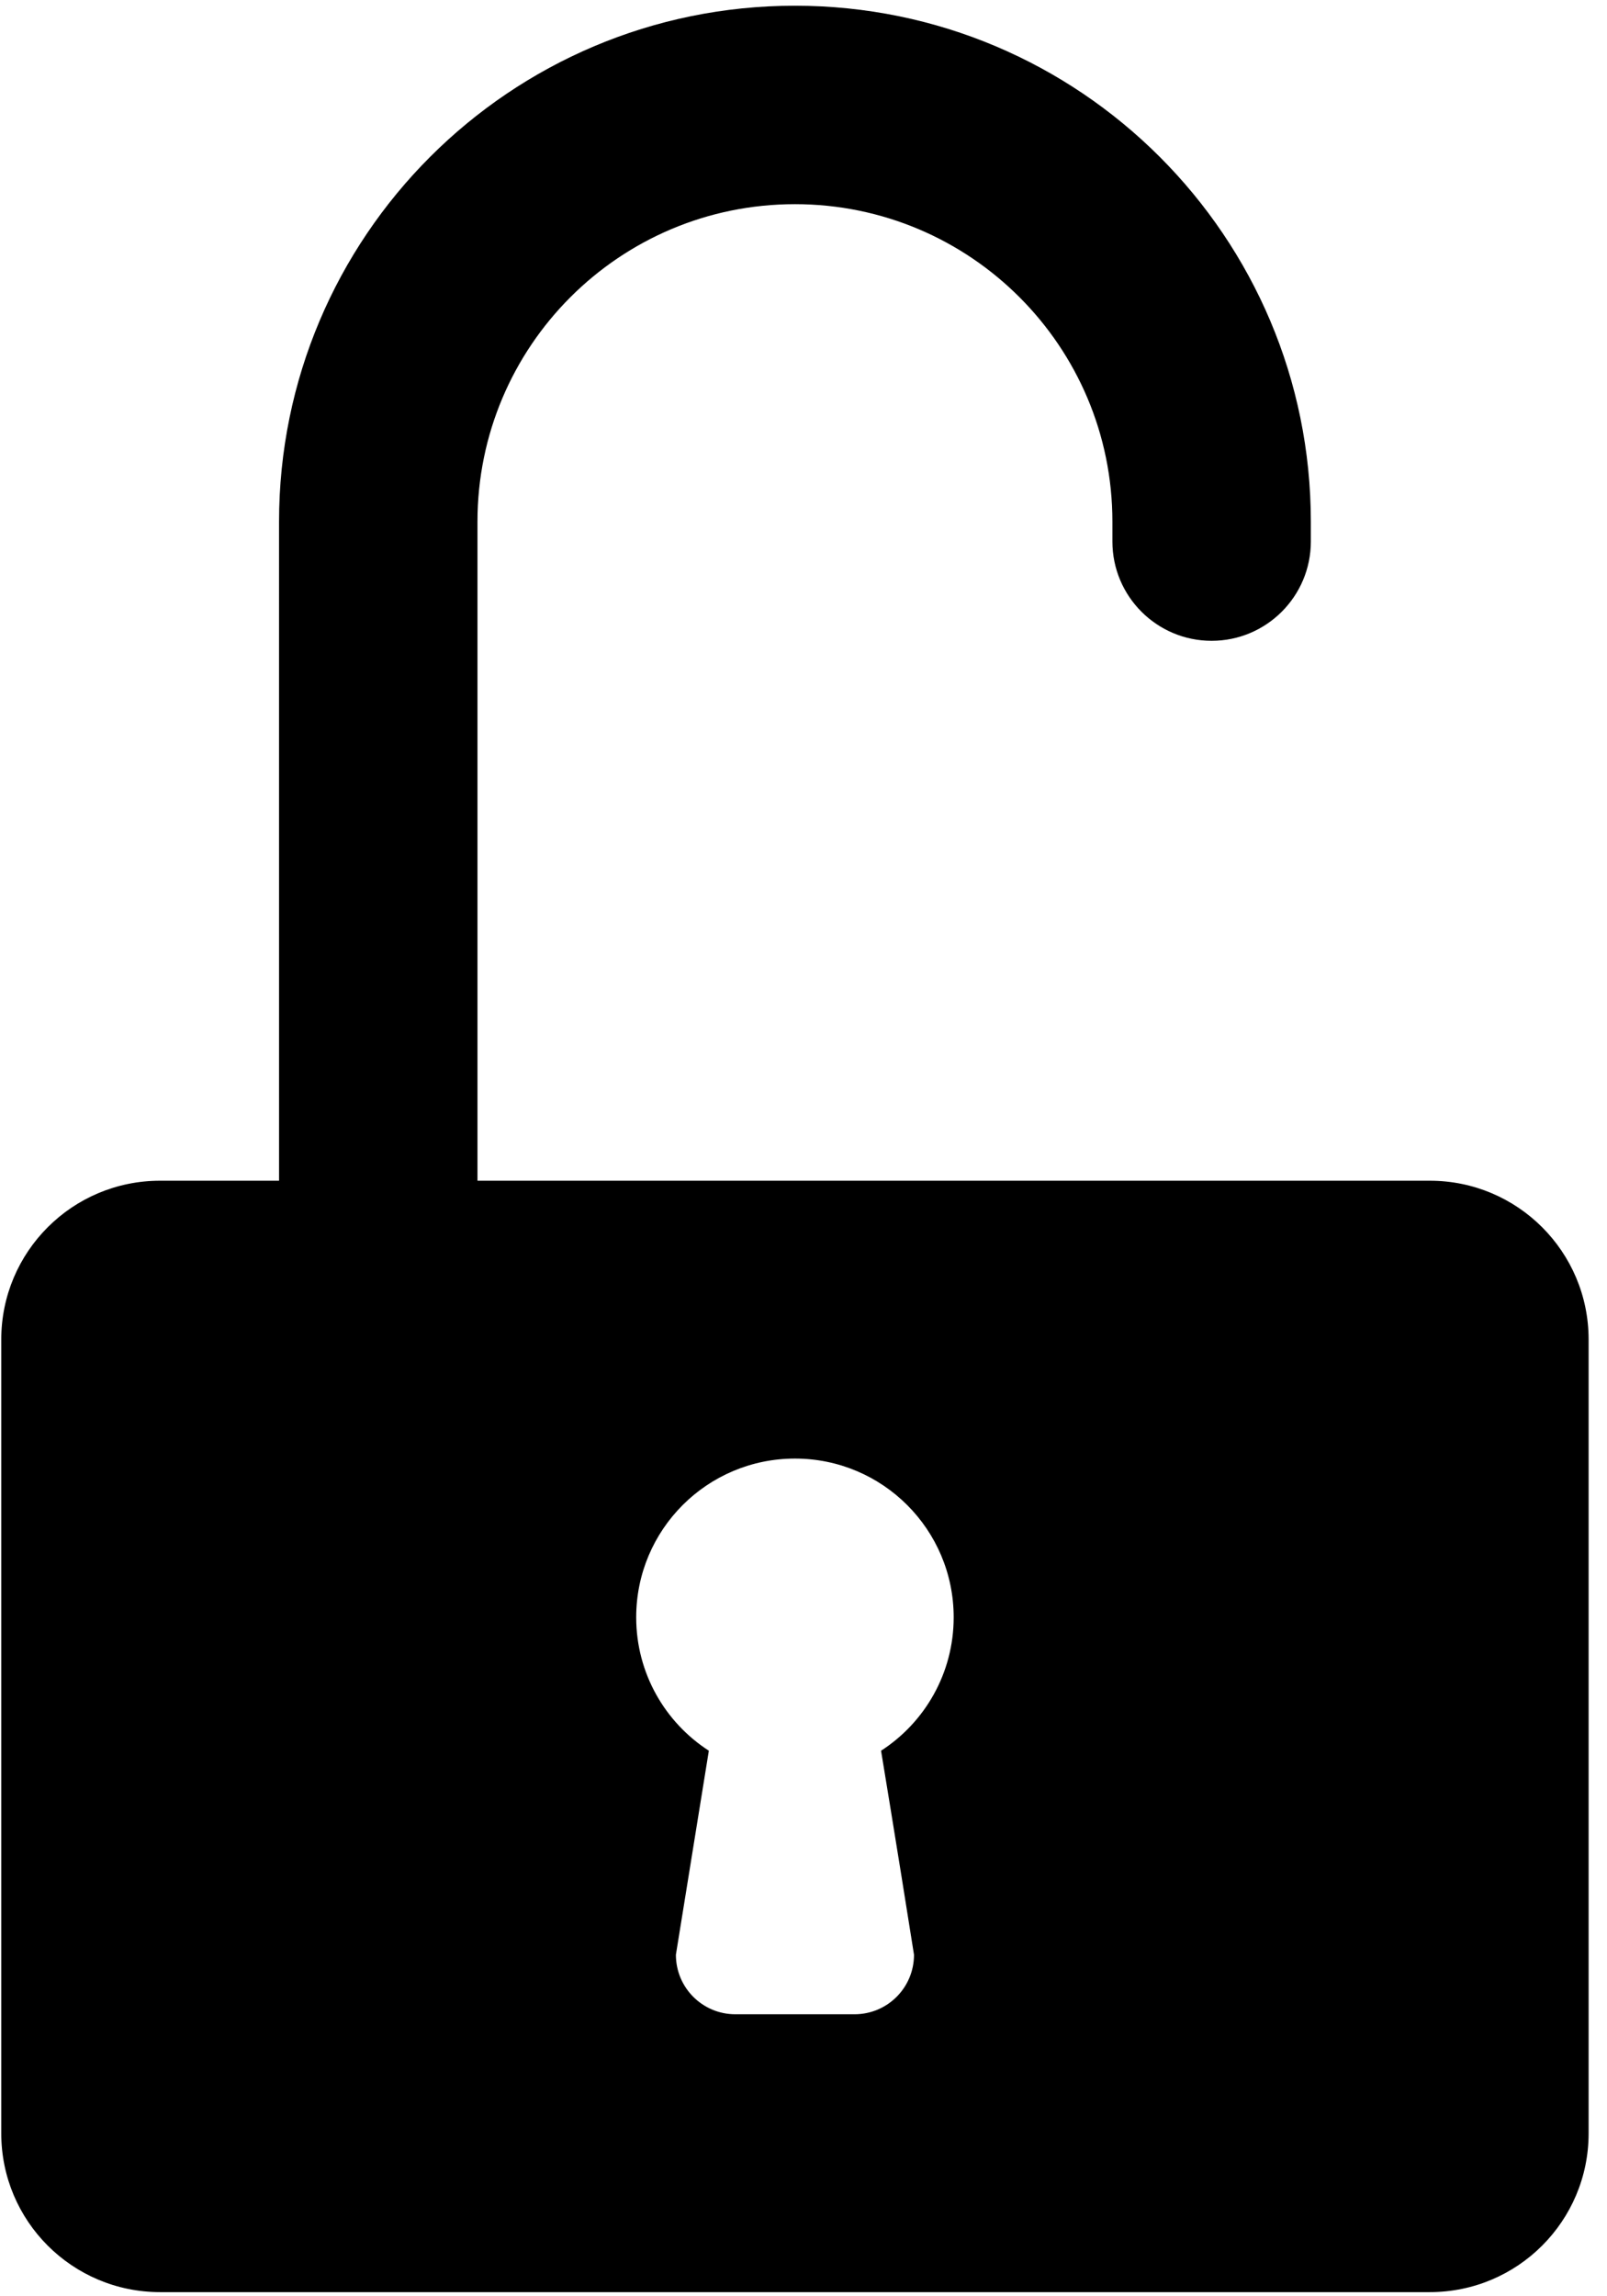 <?xml version="1.0" encoding="UTF-8"?>
<svg width="84px" height="120px" viewBox="0 0 84 120" version="1.1" xmlns="http://www.w3.org/2000/svg" xmlns:xlink="http://www.w3.org/1999/xlink">
    <!-- Generator: Sketch 48.2 (47327) - http://www.bohemiancoding.com/sketch -->
    <title>unlocked</title>
    <desc>Created with Sketch.</desc>
    <defs></defs>
    <g id="Page-1" stroke="none" stroke-width="1" fill="none" fill-rule="evenodd">
        <g id="unlocked" fill="#00000044">
            <path d="M8.364,119.783 L74.741,119.783 C79.325,119.783 83.039,116.071 83.039,111.487 L83.039,70 C83.039,65.416 79.325,61.703 74.741,61.703 L24.958,61.703 L24.958,27.265 C24.958,18.097 32.384,10.67 41.552,10.67 C50.721,10.67 58.147,18.097 58.147,27.265 L58.147,28.302 C58.147,31.164 60.47,33.488 63.332,33.488 C66.194,33.488 68.519,31.164 68.519,28.302 L68.519,27.265 C68.519,12.372 56.445,0.299 41.552,0.299 C26.657,0.299 14.586,12.372 14.586,27.265 L14.587,61.703 L8.364,61.703 C3.78,61.703 0.066,65.416 0.066,70 L0.066,111.487 C0.066,116.071 3.779,119.783 8.364,119.783 Z M33.255,84.52 C33.255,79.936 36.968,76.223 41.553,76.223 C46.137,76.223 49.85,79.936 49.85,84.52 C49.85,87.445 48.335,90.018 46.054,91.49 C46.054,91.49 46.864,96.387 47.776,102.152 C47.776,103.873 46.386,105.263 44.664,105.263 L38.441,105.263 C36.719,105.263 35.33,103.873 35.33,102.152 L37.052,91.49 C34.77,90.018 33.255,87.445 33.255,84.52 Z" id="Shape"></path>
        </g>
    </g>
</svg>
